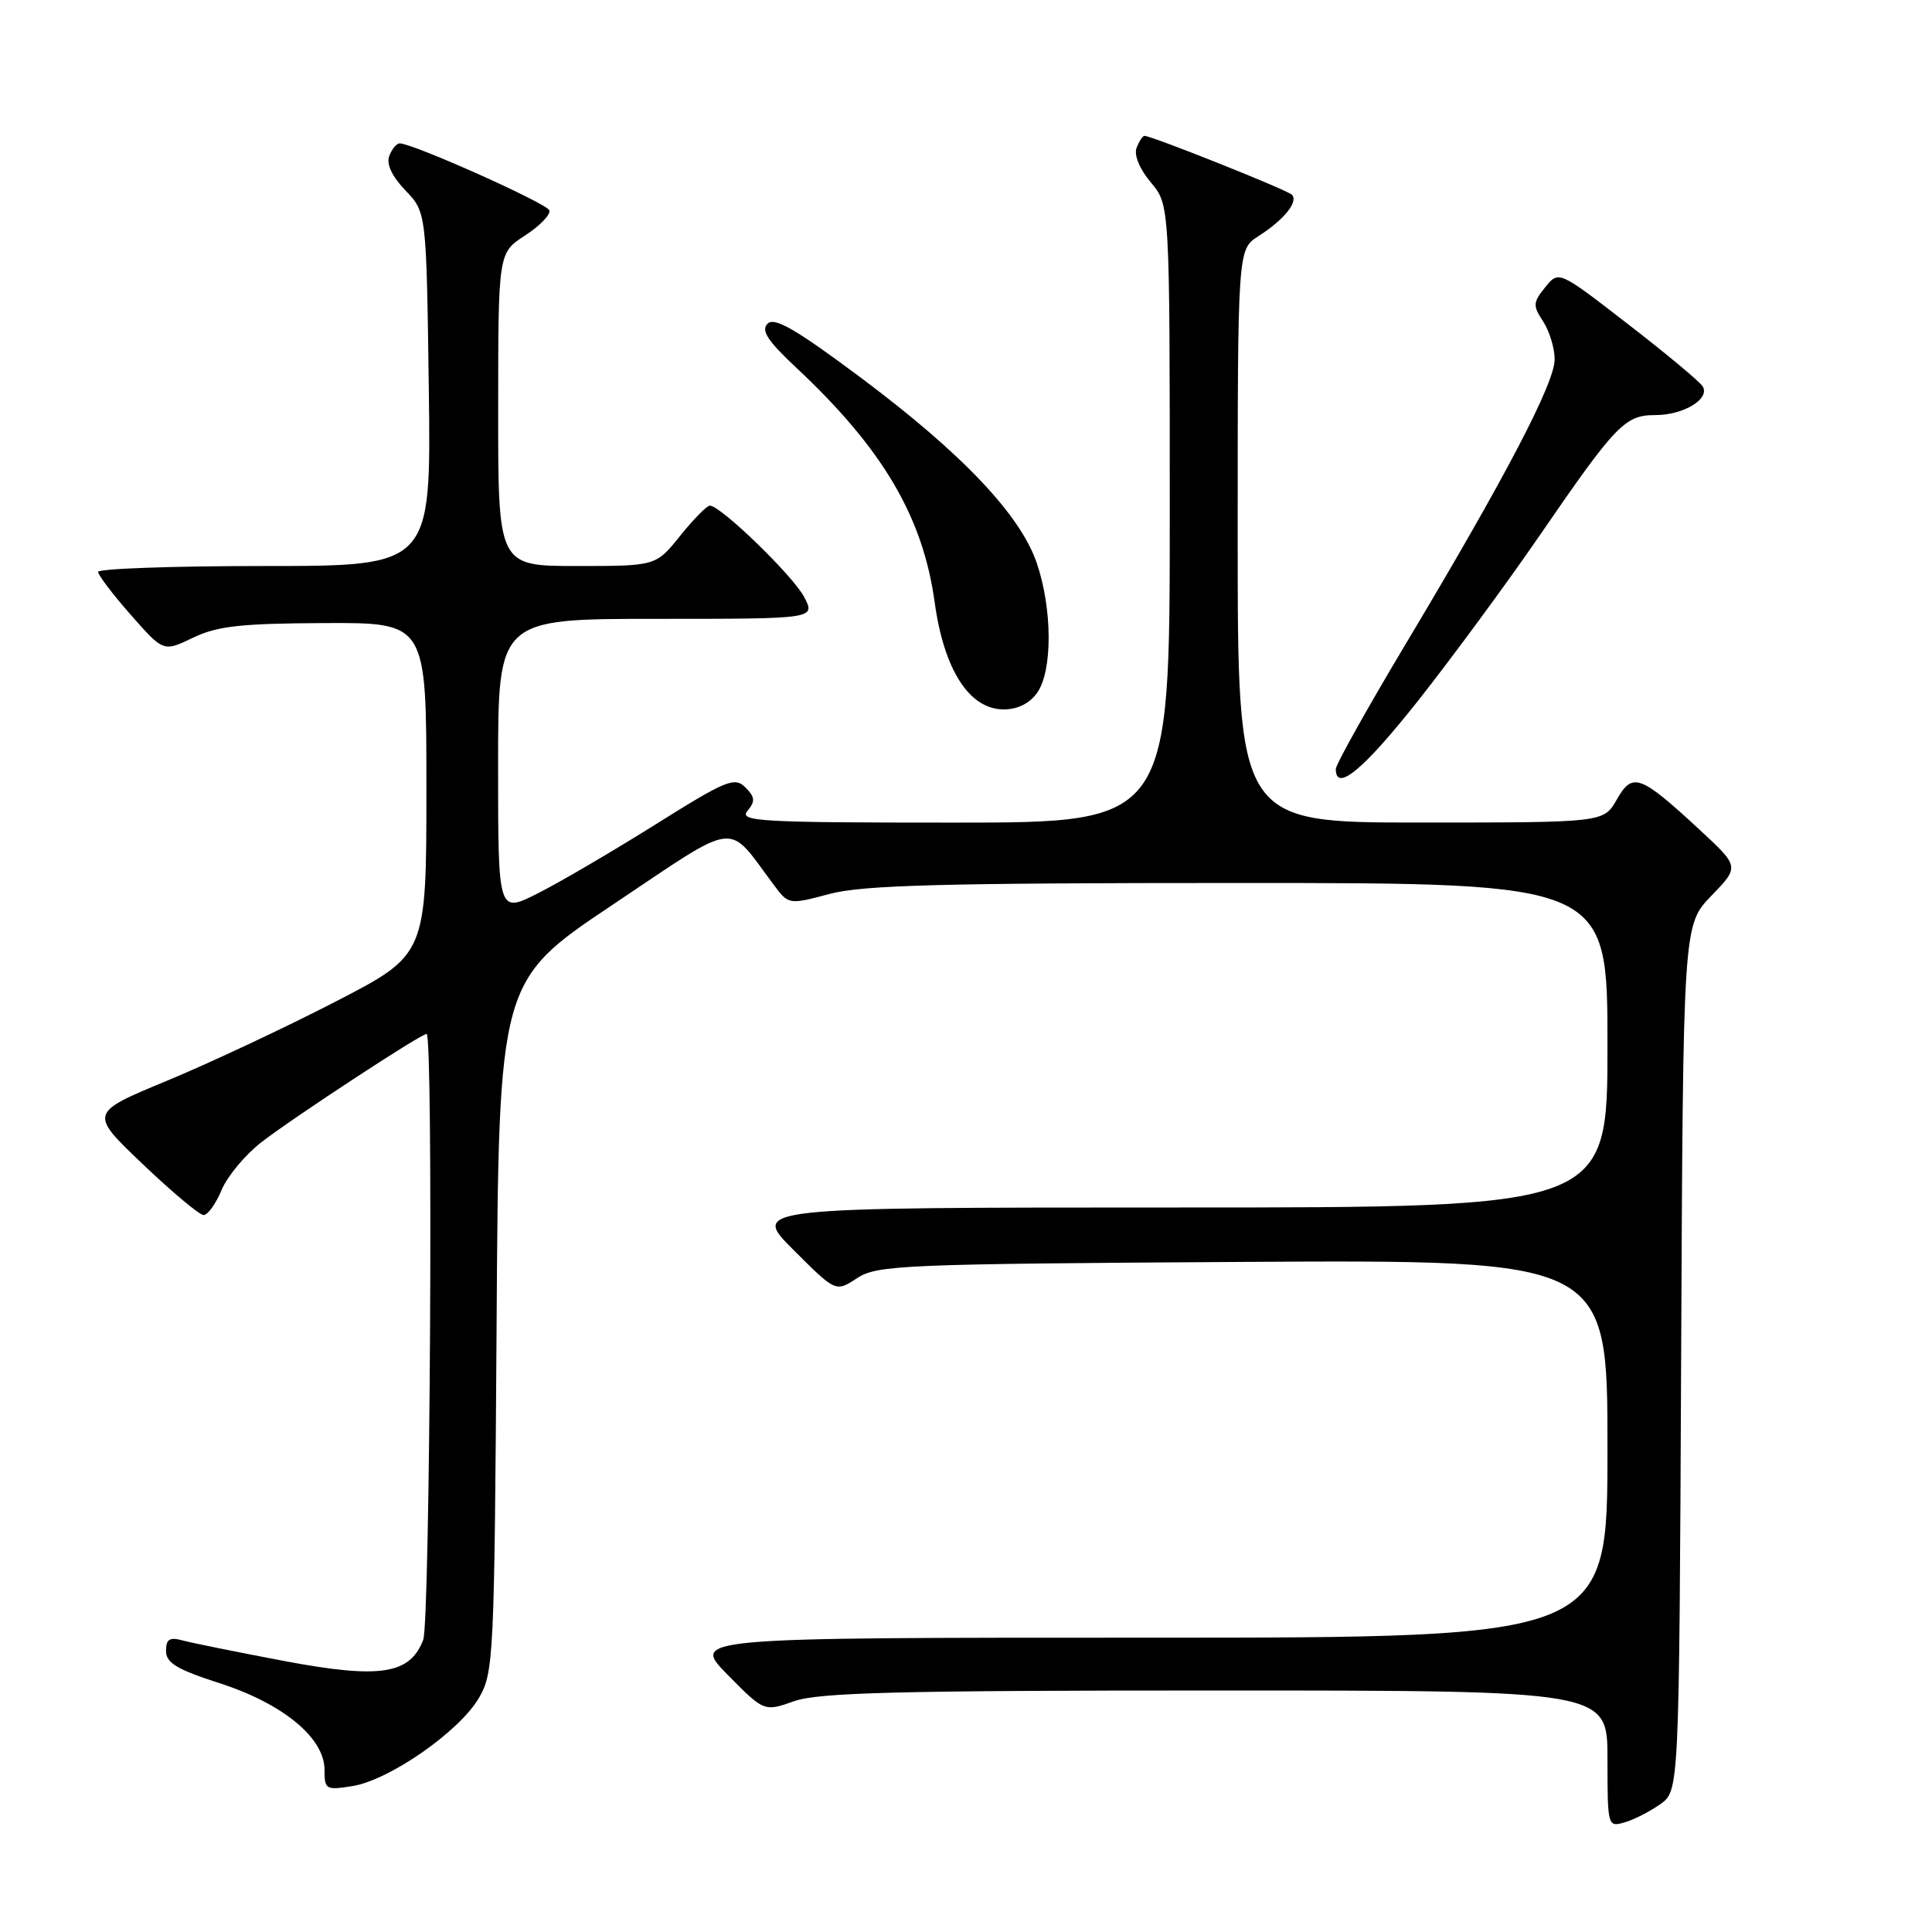 <?xml version="1.0" encoding="UTF-8" standalone="no"?>
<!DOCTYPE svg PUBLIC "-//W3C//DTD SVG 1.1//EN" "http://www.w3.org/Graphics/SVG/1.1/DTD/svg11.dtd" >
<svg xmlns="http://www.w3.org/2000/svg" xmlns:xlink="http://www.w3.org/1999/xlink" version="1.1" viewBox="0 0 256 256">
 <g >
 <path fill="currentColor"
d=" M 220.00 239.06 C 222.50 237.28 222.50 237.28 222.76 179.93 C 223.02 122.57 223.02 122.57 226.76 118.70 C 230.50 114.84 230.50 114.84 225.17 109.91 C 217.30 102.64 216.32 102.28 214.23 105.95 C 212.50 108.99 212.50 108.99 188.25 108.99 C 164.00 109.00 164.00 109.00 164.00 71.02 C 164.00 33.05 164.00 33.05 166.75 31.29 C 170.16 29.11 172.08 26.72 171.18 25.80 C 170.55 25.16 152.62 18.00 151.64 18.00 C 151.41 18.00 150.94 18.72 150.60 19.60 C 150.24 20.55 151.01 22.41 152.49 24.17 C 155.00 27.15 155.00 27.15 155.00 68.08 C 155.00 109.00 155.00 109.00 126.38 109.00 C 100.64 109.00 97.88 108.84 99.04 107.45 C 100.10 106.17 100.05 105.62 98.76 104.33 C 97.34 102.91 96.24 103.36 86.85 109.25 C 81.16 112.81 74.14 116.93 71.25 118.38 C 66.00 121.03 66.00 121.03 66.00 101.52 C 66.00 82.00 66.00 82.00 87.03 82.00 C 108.05 82.00 108.05 82.00 106.57 79.13 C 105.12 76.33 95.50 67.00 94.06 67.00 C 93.66 67.00 91.89 68.80 90.12 71.00 C 86.91 75.00 86.91 75.00 76.45 75.00 C 66.00 75.00 66.00 75.00 66.01 54.25 C 66.02 33.50 66.02 33.50 69.58 31.20 C 71.53 29.93 72.98 28.44 72.79 27.87 C 72.48 26.95 54.72 19.00 52.96 19.00 C 52.55 19.00 51.93 19.75 51.58 20.66 C 51.17 21.73 51.93 23.36 53.72 25.23 C 56.50 28.13 56.50 28.13 56.82 51.56 C 57.13 75.00 57.13 75.00 35.07 75.00 C 22.93 75.00 13.00 75.35 13.00 75.78 C 13.00 76.20 14.95 78.77 17.33 81.47 C 21.66 86.39 21.66 86.39 25.58 84.50 C 28.80 82.95 31.90 82.61 43.00 82.56 C 56.50 82.50 56.50 82.50 56.50 104.50 C 56.50 126.50 56.50 126.50 44.50 132.70 C 37.90 136.11 27.85 140.83 22.16 143.19 C 11.81 147.48 11.81 147.48 18.90 154.24 C 22.80 157.96 26.43 161.00 26.98 161.00 C 27.53 161.00 28.60 159.51 29.36 157.69 C 30.12 155.86 32.49 153.02 34.62 151.36 C 38.79 148.13 55.76 137.00 56.53 137.00 C 57.43 137.00 56.99 214.89 56.08 217.28 C 54.34 221.87 50.36 222.48 37.76 220.11 C 31.57 218.94 25.49 217.71 24.25 217.38 C 22.47 216.89 22.00 217.18 22.00 218.76 C 22.00 220.34 23.44 221.21 29.09 223.03 C 37.48 225.73 43.00 230.28 43.00 234.50 C 43.00 237.13 43.18 237.23 46.73 236.66 C 51.63 235.86 60.87 229.42 63.45 225.00 C 65.42 221.63 65.51 219.75 65.80 175.73 C 66.09 129.97 66.09 129.97 81.23 119.85 C 98.11 108.56 96.21 108.79 102.50 117.21 C 104.50 119.89 104.50 119.89 109.97 118.44 C 114.38 117.28 124.87 117.00 164.22 117.00 C 213.00 117.00 213.00 117.00 213.00 138.50 C 213.00 160.00 213.00 160.00 156.26 160.00 C 99.52 160.00 99.52 160.00 105.13 165.61 C 110.74 171.22 110.74 171.22 113.57 169.36 C 116.22 167.62 119.60 167.48 164.70 167.21 C 213.00 166.93 213.00 166.93 213.00 191.96 C 213.00 217.00 213.00 217.00 152.29 217.00 C 91.58 217.00 91.58 217.00 96.41 221.91 C 101.25 226.82 101.25 226.82 105.25 225.41 C 108.50 224.27 119.02 224.00 161.13 224.00 C 213.00 224.00 213.00 224.00 213.00 233.07 C 213.00 242.00 213.03 242.12 215.25 241.48 C 216.49 241.13 218.62 240.04 220.00 239.06 Z  M 187.98 92.75 C 192.43 87.11 199.63 77.33 203.98 71.00 C 214.15 56.20 215.31 55.00 219.35 55.00 C 223.09 55.00 226.64 52.84 225.61 51.19 C 225.23 50.57 220.79 46.87 215.73 42.96 C 206.54 35.84 206.54 35.84 204.75 38.06 C 203.12 40.08 203.09 40.49 204.48 42.60 C 205.31 43.88 206.00 46.14 206.00 47.62 C 206.00 50.78 199.45 63.29 186.37 85.15 C 181.22 93.76 177.00 101.30 177.00 101.90 C 177.00 105.05 180.71 101.95 187.98 92.75 Z  M 137.44 91.78 C 139.48 88.87 139.45 80.68 137.38 74.61 C 135.19 68.19 127.42 60.01 113.91 49.93 C 105.45 43.62 102.62 41.98 101.71 42.89 C 100.81 43.79 101.70 45.16 105.57 48.78 C 116.97 59.46 122.29 68.49 123.85 79.81 C 125.08 88.77 128.45 94.00 132.99 94.00 C 134.85 94.00 136.44 93.20 137.44 91.78 Z "/>
</g>
</svg>